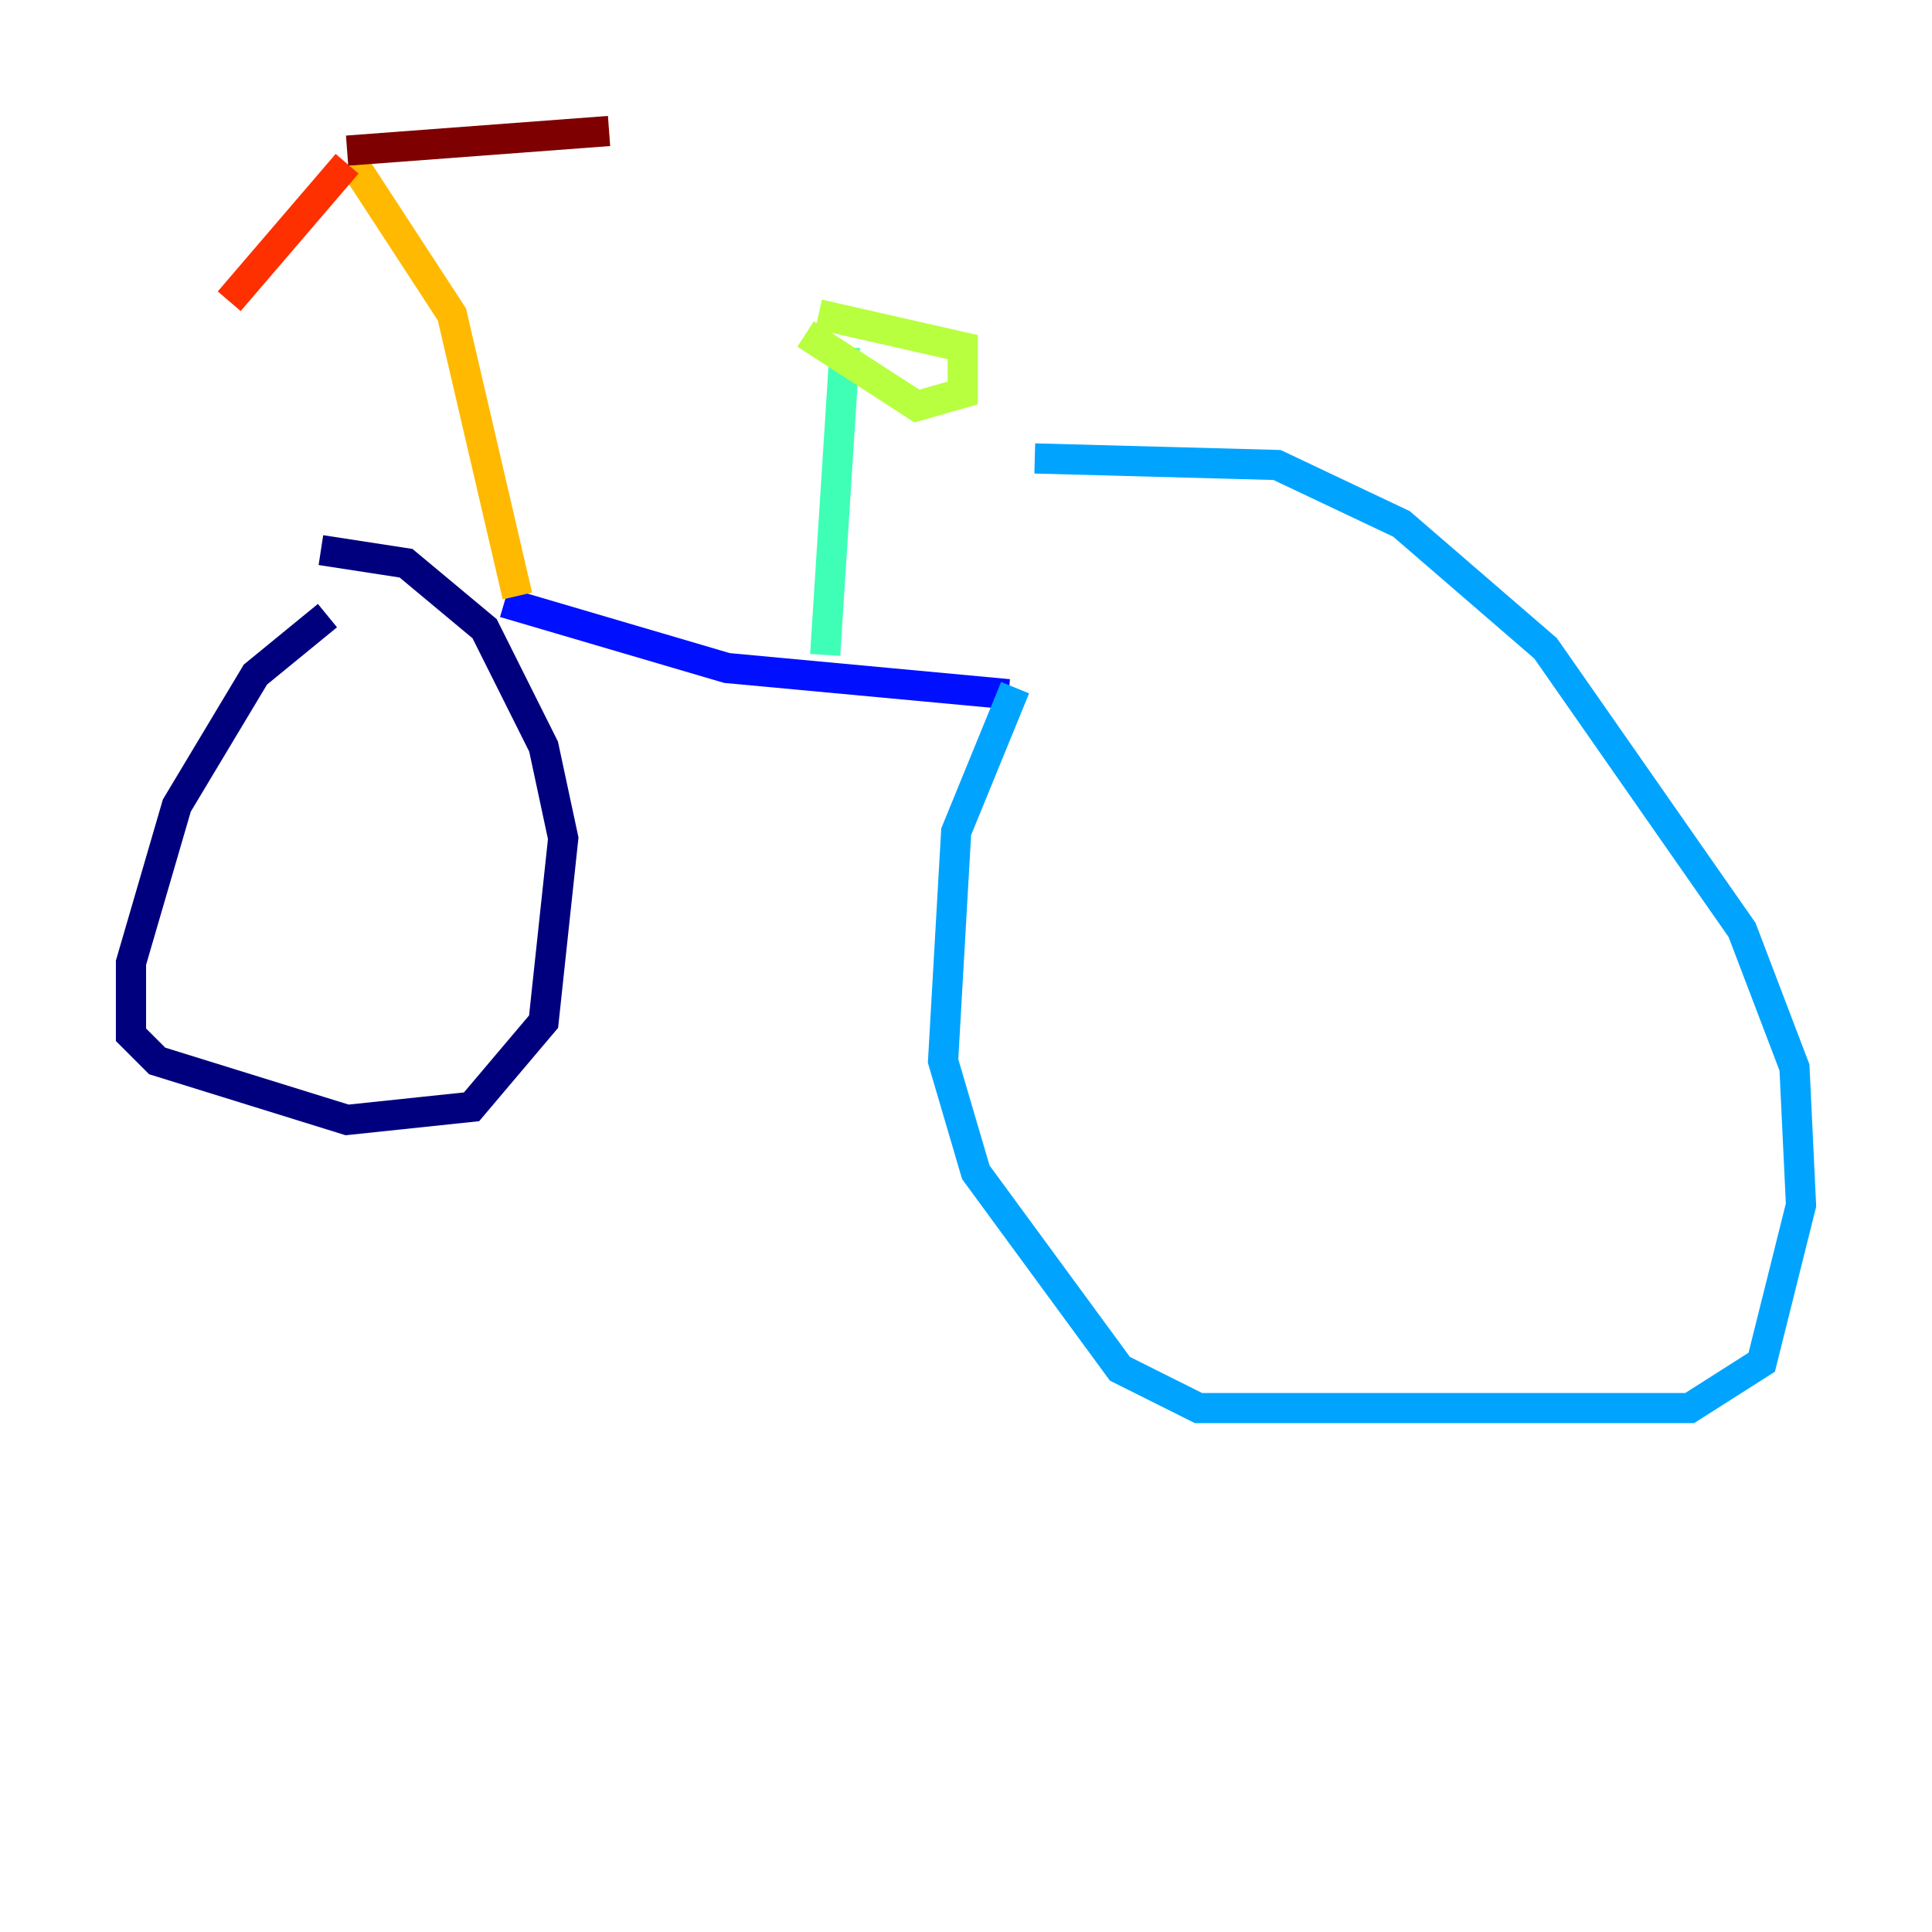 <?xml version="1.0" encoding="utf-8" ?>
<svg baseProfile="tiny" height="128" version="1.2" viewBox="0,0,128,128" width="128" xmlns="http://www.w3.org/2000/svg" xmlns:ev="http://www.w3.org/2001/xml-events" xmlns:xlink="http://www.w3.org/1999/xlink"><defs /><polyline fill="none" points="21.695,40.786 16.922,44.691 11.715,53.37 8.678,63.783 8.678,68.556 10.414,70.291 22.997,74.197 31.241,73.329 36.014,67.688 37.315,55.539 36.014,49.464 32.108,41.654 26.902,37.315 21.261,36.447" stroke="#00007f" stroke-width="2" /><polyline fill="none" points="33.41,39.919 48.163,44.258 66.82,45.993" stroke="#0010ff" stroke-width="2" /><polyline fill="none" points="67.254,45.559 63.349,55.105 62.481,70.291 64.651,77.668 74.197,90.685 79.403,93.288 111.946,93.288 116.719,90.251 119.322,79.837 118.888,70.725 115.417,61.614 102.4,42.956 92.854,34.712 84.61,30.807 68.556,30.373" stroke="#00a4ff" stroke-width="2" /><polyline fill="none" points="54.671,43.39 55.973,22.997" stroke="#3fffb7" stroke-width="2" /><polyline fill="none" points="53.37,22.129 60.746,26.902 63.783,26.034 63.783,22.997 54.237,20.827" stroke="#b7ff3f" stroke-width="2" /><polyline fill="none" points="34.278,39.485 29.939,20.827 23.43,10.848" stroke="#ffb900" stroke-width="2" /><polyline fill="none" points="22.997,10.848 15.186,19.959" stroke="#ff3000" stroke-width="2" /><polyline fill="none" points="22.997,9.98 40.352,8.678" stroke="#7f0000" stroke-width="2" /></svg>